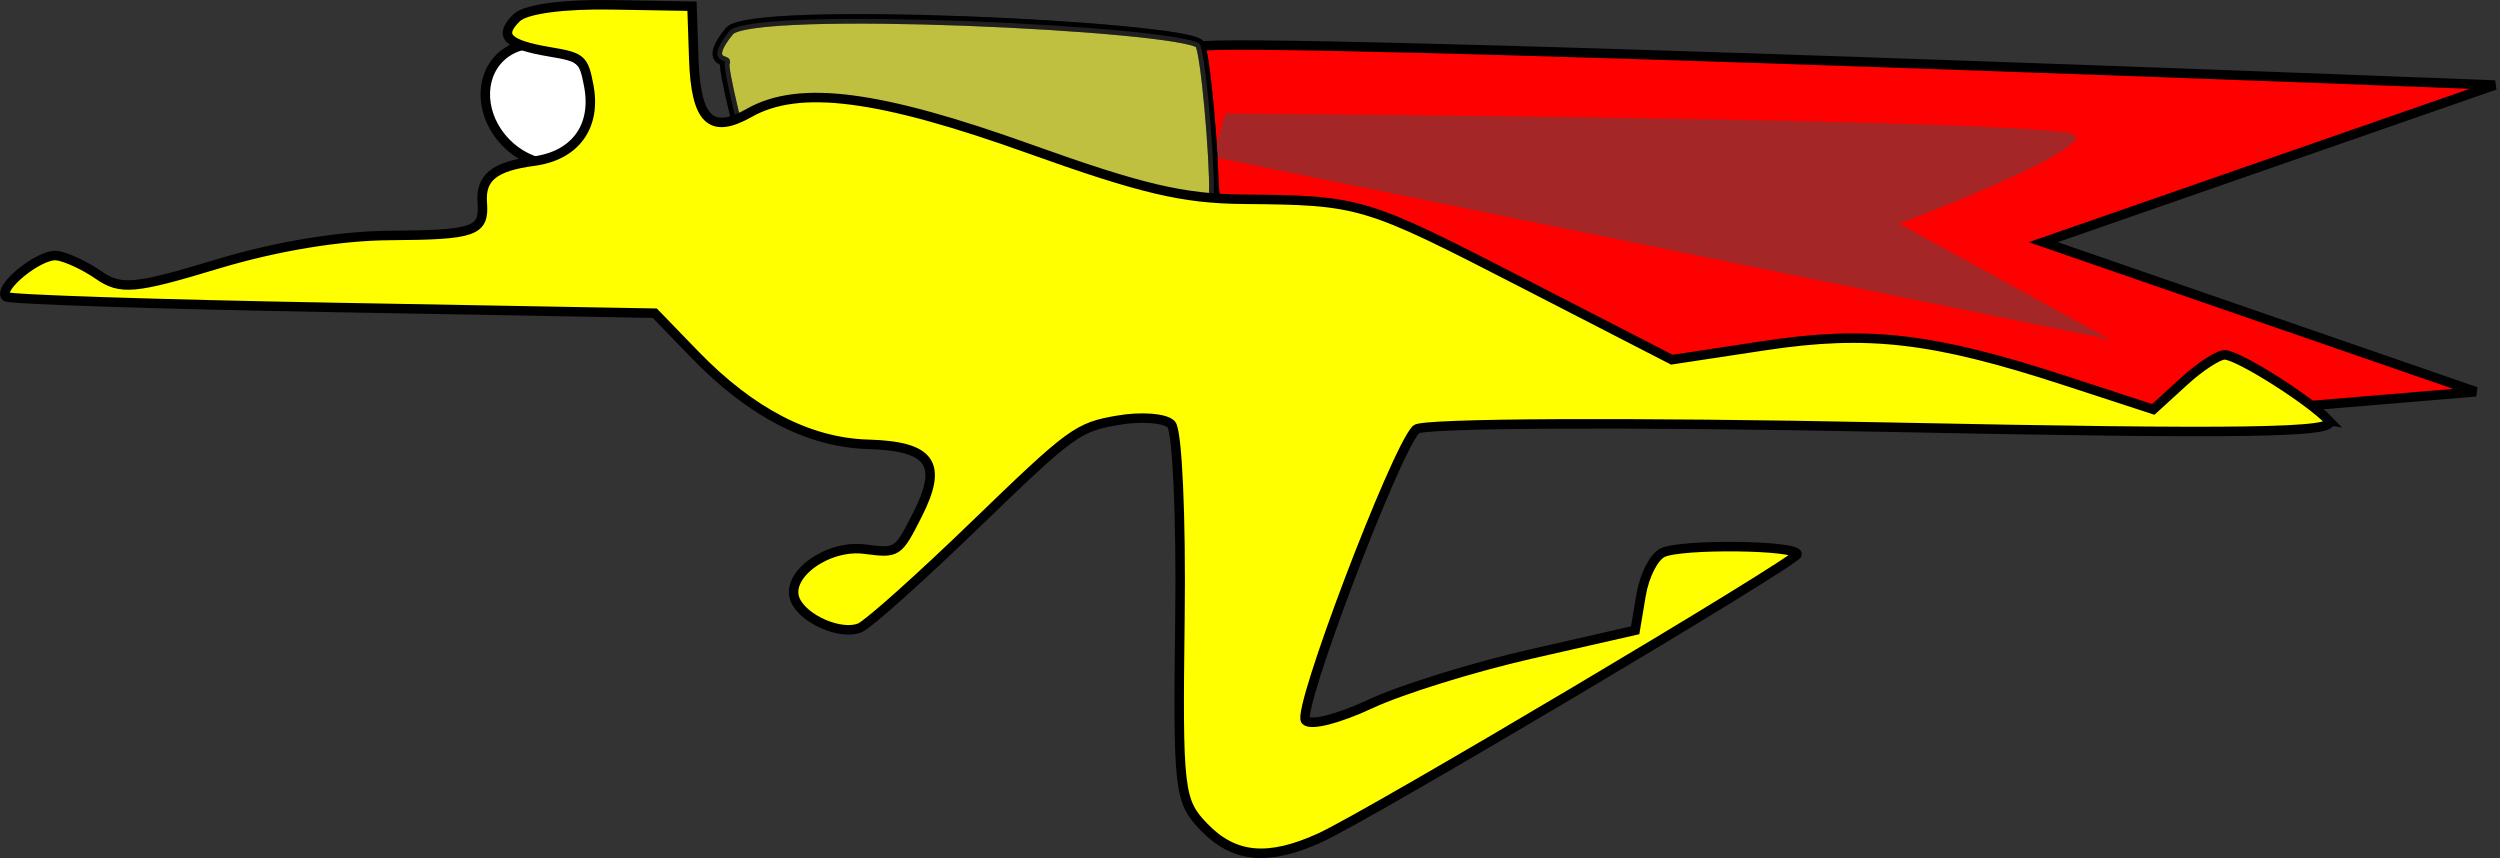 <?xml version="1.0" encoding="UTF-8" standalone="no"?>
<!-- Created with Inkscape (http://www.inkscape.org/) -->
<svg xmlns:dc="http://purl.org/dc/elements/1.1/" xmlns:cc="http://creativecommons.org/ns#" xmlns:rdf="http://www.w3.org/1999/02/22-rdf-syntax-ns#" xmlns:svg="http://www.w3.org/2000/svg" xmlns="http://www.w3.org/2000/svg" version="1.1" width="263.431" height="90.41" id="svg3101">
  <rect width="100%" height="100%" fill="#333333" stroke="none"/>
  <defs id="defs3105"/>
  <g id="inflamed">
    <path d="M126.1,4.912   C130.2,3.776 262.9,8.962 262.9,8.962   L215.3,25.52 260.9,41.28 234.6,43.48 158.1,39.99 128.2,21.85   z " id="path3124" style="fill:#ff0000;stroke:#000000;stroke-width:1px;stroke-linecap:butt;stroke-linejoin:miter;stroke-opacity:1"/>
    <path d="m129.1, 11.97   c0,0 87.87,0.55 89.53,2.268 1.66,1.719 -18.51,9.337 -18.51,9.337   l22.24,12.21 -94.54,-19.25   z " id="path3131" style="opacity:0.5;fill:#4d4d4d;stroke:none"/>
  </g>
  <g id="body">
    <path d="m53.28, 15   c2.62,2.712 6.612,3.105 8.917,0.878 2.305,-2.227 2.05,-6.23 -0.57,-8.942 -2.62,-2.712 -6.612,-3.105 -8.917,-0.878 -2.305,2.227 -2.05,6.23 0.57,8.942   z " id="path3121" style="fill:#ffffff;fill-opacity:1;stroke:#000000;stroke-width:1;stroke-opacity:1"/>
    <path d="M127.9,20.26   C128,16.81 127,5.26 126.4,4.633 124.6,2.76 79.14,0.527 76.87,3.272   c-2.812,3.394 -0.069,3.059 -0.466,3.299 -0.396,0.24 2.072,10.09 1.885,8.259 17.47,1.756 49.18,22.98 49.65,5.429   z " id="path3129" style="fill:#ffff00;stroke:#000000;stroke-opacity:1"/>
    <path d="M127.9,20.26   C128,16.81 127,5.26 126.4,4.633 124.6,2.76 79.14,0.527 76.87,3.272   c-2.812,3.394 -0.069,3.059 -0.466,3.299 -0.396,0.24 2.072,10.09 1.885,8.259 17.47,1.756 49.18,22.98 49.65,5.429   z " id="path3117" style="opacity:0.5;fill:#808080;stroke:#000000;stroke-opacity:1"/>
    <path d="m245.4, 44.32   c-2.073,-2.181 -9.406,-6.821 -10.94,-6.925 -0.66,-0.045 -2.628,1.231 -4.373,2.834   L226.9,43.14   l-9.256,-3.021   c-13.93,-4.546 -20.81,-5.35 -31.69,-3.701   l-9.785,1.483 -15.75,-8.102   c-16.68,-8.577 -17.06,-8.691 -29.4,-8.802 -6.371,-0.057 -10.75,-1.09 -22.56,-5.32 -15.85,-5.679 -24.25,-6.759 -29.49,-3.794 -4.086,2.311 -5.65,0.787 -5.868,-5.716   l-0.184,-5.512 -8.452,-0.146   C59.34,0.421 55.39,0.957 54.45,1.864   c-1.962,1.895 -1.053,2.839 3.458,3.595 3.383,0.567 3.595,0.75 4.133,3.576 0.817,4.289 -1.423,7.367 -5.78,7.944 -4.189,0.554 -5.643,1.726 -5.442,4.384 0.229,3.033 -0.777,3.389 -9.758,3.45 -5.309,0.036 -12.02,1.152 -18.22,3.028 -8.649,2.618 -10.13,2.752 -12.47,1.129 -1.464,-1.013 -3.444,-1.928 -4.4,-2.034 -1.814,-0.2 -6.278,3.42 -5.336,4.328 0.297,0.286 15.8,0.794 34.45,1.129   l33.91,0.608 4.236,4.376   c5.897,6.091 12.01,9.259 18.23,9.44 6.644,0.194 7.942,2.039 5.216,7.412 -2.058,4.058 -2.101,4.086 -5.562,3.636 -3.943,-0.513 -8.423,2.76 -7.323,5.349 0.876,2.061 4.856,3.773 6.827,2.936   C91.51,65.77 97,60.86 102.8,55.25   c10.12,-9.778 10.75,-10.24 15.01,-10.97 2.445,-0.423 4.968,-0.229 5.606,0.432 0.638,0.66 1.051,9.831 0.917,20.38 -0.23,18.19 -0.1,19.33 2.533,22.05 3.176,3.288 6.762,3.621 12.22,1.137 5.192,-2.361 50.27,-29.15 50.28,-29.88 0.017,-0.967 -12.28,-1.104 -14.18,-0.158 -0.934,0.464 -1.92,2.417 -2.268,4.497   l-0.616,3.676 -11.01,2.508   c-6.054,1.379 -13.65,3.742 -16.88,5.249 -3.378,1.576 -6.282,2.319 -6.834,1.749 -0.975,-1.01 9.411,-28.38 11.64,-30.68 0.652,-0.672 22.73,-0.776 49.46,-0.234 37.54,0.763 47.93,0.609 46.69,-0.692   z " id="path3113" style="fill:#ffff00;stroke:#000000;stroke-width:1;stroke-opacity:1"/>
  </g>
</svg>
